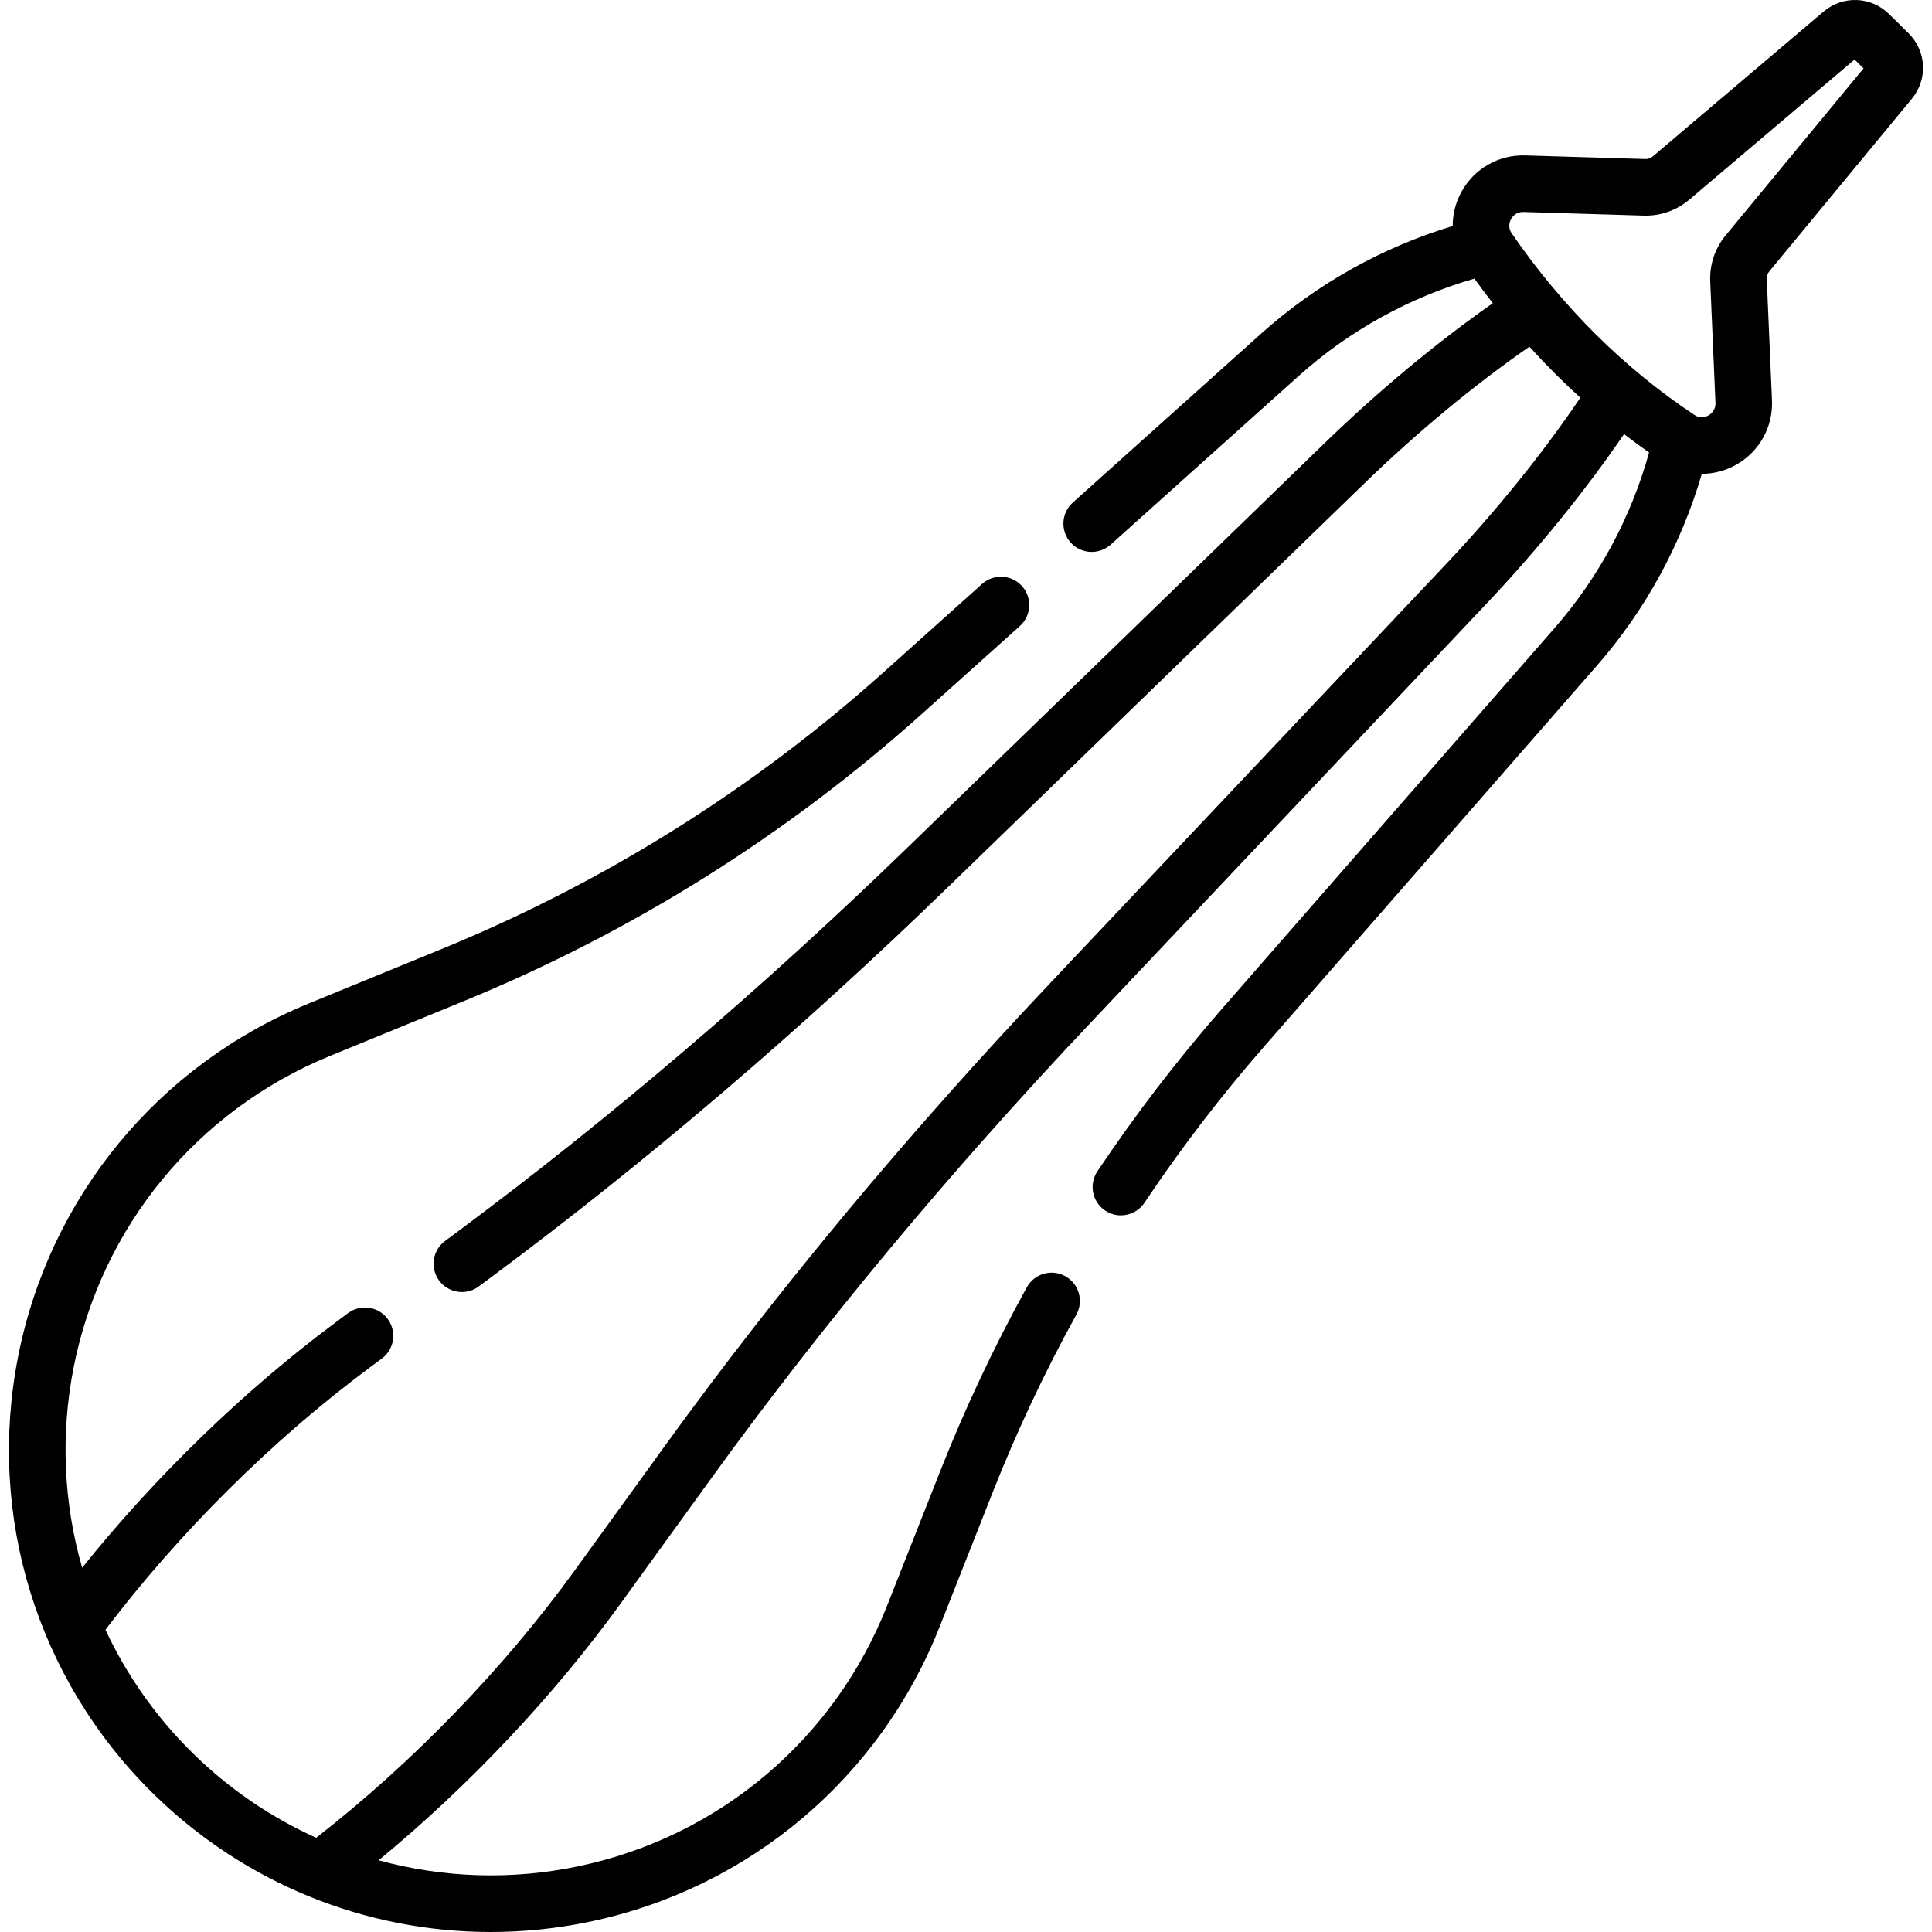 <svg id="Capa_1" enable-background="new 0 0 512.133 512.133" height="512" viewBox="0 0 512.133 512.133" width="512" xmlns="http://www.w3.org/2000/svg"><path d="m506.793 26.183c4.277-5.182 3.897-12.648-.885-17.369l-5.145-5.079c-4.782-4.718-12.253-5.002-17.379-.656l-45.274 38.391c-.548.464-1.228.716-1.965.688l-31.853-.958c-7.061-.214-13.549 3.513-16.931 9.722-1.54 2.826-2.287 5.914-2.275 8.988-18.752 5.67-36.176 15.432-50.752 28.504l-49.955 44.802c-3.083 2.766-3.341 7.507-.575 10.591 1.48 1.652 3.528 2.493 5.586 2.493 1.782 0 3.572-.632 5.005-1.917l49.954-44.802c13.308-11.934 29.294-20.756 46.486-25.723 1.591 2.213 3.222 4.379 4.882 6.509-14.966 10.494-30.317 23.262-44.726 37.233l-110.108 106.762c-38.735 37.557-78.827 71.813-119.163 101.815l-3.761 2.798c-3.323 2.473-4.013 7.171-1.541 10.494 1.472 1.979 3.733 3.024 6.023 3.024 1.556 0 3.126-.483 4.471-1.483l3.76-2.798c40.857-30.39 81.451-65.071 120.652-103.081l110.109-106.762c14.199-13.767 29.313-26.293 43.973-36.47 4.316 4.76 8.823 9.272 13.517 13.521-9.974 14.757-22.275 29.994-35.823 44.336l-105.32 111.49c-37.495 39.691-71.645 80.732-101.502 121.983l-23.906 33.029c-18.836 26.025-43.065 51.053-68.558 70.902-12.022-5.431-23.172-13.002-32.865-22.57-9.693-9.567-17.408-20.617-22.995-32.568 19.515-25.749 44.226-50.301 70.004-69.475l3.267-2.43c3.324-2.472 4.014-7.17 1.542-10.494-2.473-3.323-7.17-4.014-10.494-1.542l-3.267 2.43c-24.402 18.15-47.876 40.925-67.226 65.057-4.898-16.993-5.8-35.159-2.254-53.117 7.361-37.27 32.742-68.12 67.895-82.524l35.404-14.508c44.73-18.329 85.657-43.987 121.646-76.262l25.866-23.197c3.083-2.766 3.341-7.507.576-10.591-2.765-3.083-7.505-3.344-10.592-.576l-25.865 23.197c-34.708 31.126-74.18 55.872-117.318 73.549l-35.404 14.508c-39.827 16.32-68.583 51.272-76.922 93.498-8.34 42.225 4.969 85.485 35.601 115.721 24.211 23.898 56.413 36.87 89.645 36.868 8.812 0 17.703-.913 26.53-2.776 42.113-8.888 76.688-38.097 92.488-78.132l14.046-35.591c6.359-16.115 13.828-31.979 22.199-47.152 2.001-3.627.684-8.189-2.943-10.19-3.624-2-8.188-.683-10.189 2.944-8.681 15.733-16.425 32.182-23.02 48.891l-14.046 35.591c-13.946 35.337-44.463 61.118-81.633 68.962-17.903 3.779-36.073 3.116-53.122-1.556 23.872-19.662 46.329-43.442 64.157-68.073l23.906-33.029c29.476-40.725 63.207-81.259 100.255-120.477l105.32-111.49c13.713-14.517 26.225-29.951 36.495-44.982 2.181 1.675 4.391 3.307 6.64 4.879-4.76 17.138-13.344 33.13-25.032 46.509l-88.269 101.038c-11.843 13.556-22.927 28.022-32.942 42.996-2.303 3.443-1.378 8.101 2.064 10.404 1.281.857 2.729 1.267 4.163 1.267 2.42 0 4.795-1.169 6.241-3.332 9.659-14.441 20.348-28.393 31.771-41.466l88.268-101.039c12.788-14.638 22.271-32.053 27.714-50.727 3.129-.002 6.269-.804 9.122-2.417 6.151-3.475 9.783-10.01 9.479-17.055l-1.388-32.207c-.031-.717.203-1.417.661-1.97zm-49.365 36.22c-2.824 3.419-4.273 7.742-4.082 12.17l1.388 32.205c.087 2.02-1.279 3.015-1.871 3.35-.705.398-2.12.914-3.666-.111-18.676-12.379-34.985-28.583-48.474-48.163-1.126-1.634-.507-3.171-.188-3.756.316-.58 1.25-1.907 3.18-1.907.042 0 .085 0 .128.002l31.854.958c4.445.138 8.733-1.373 12.115-4.24l43.797-37.137 2.384 2.353z"/></svg>